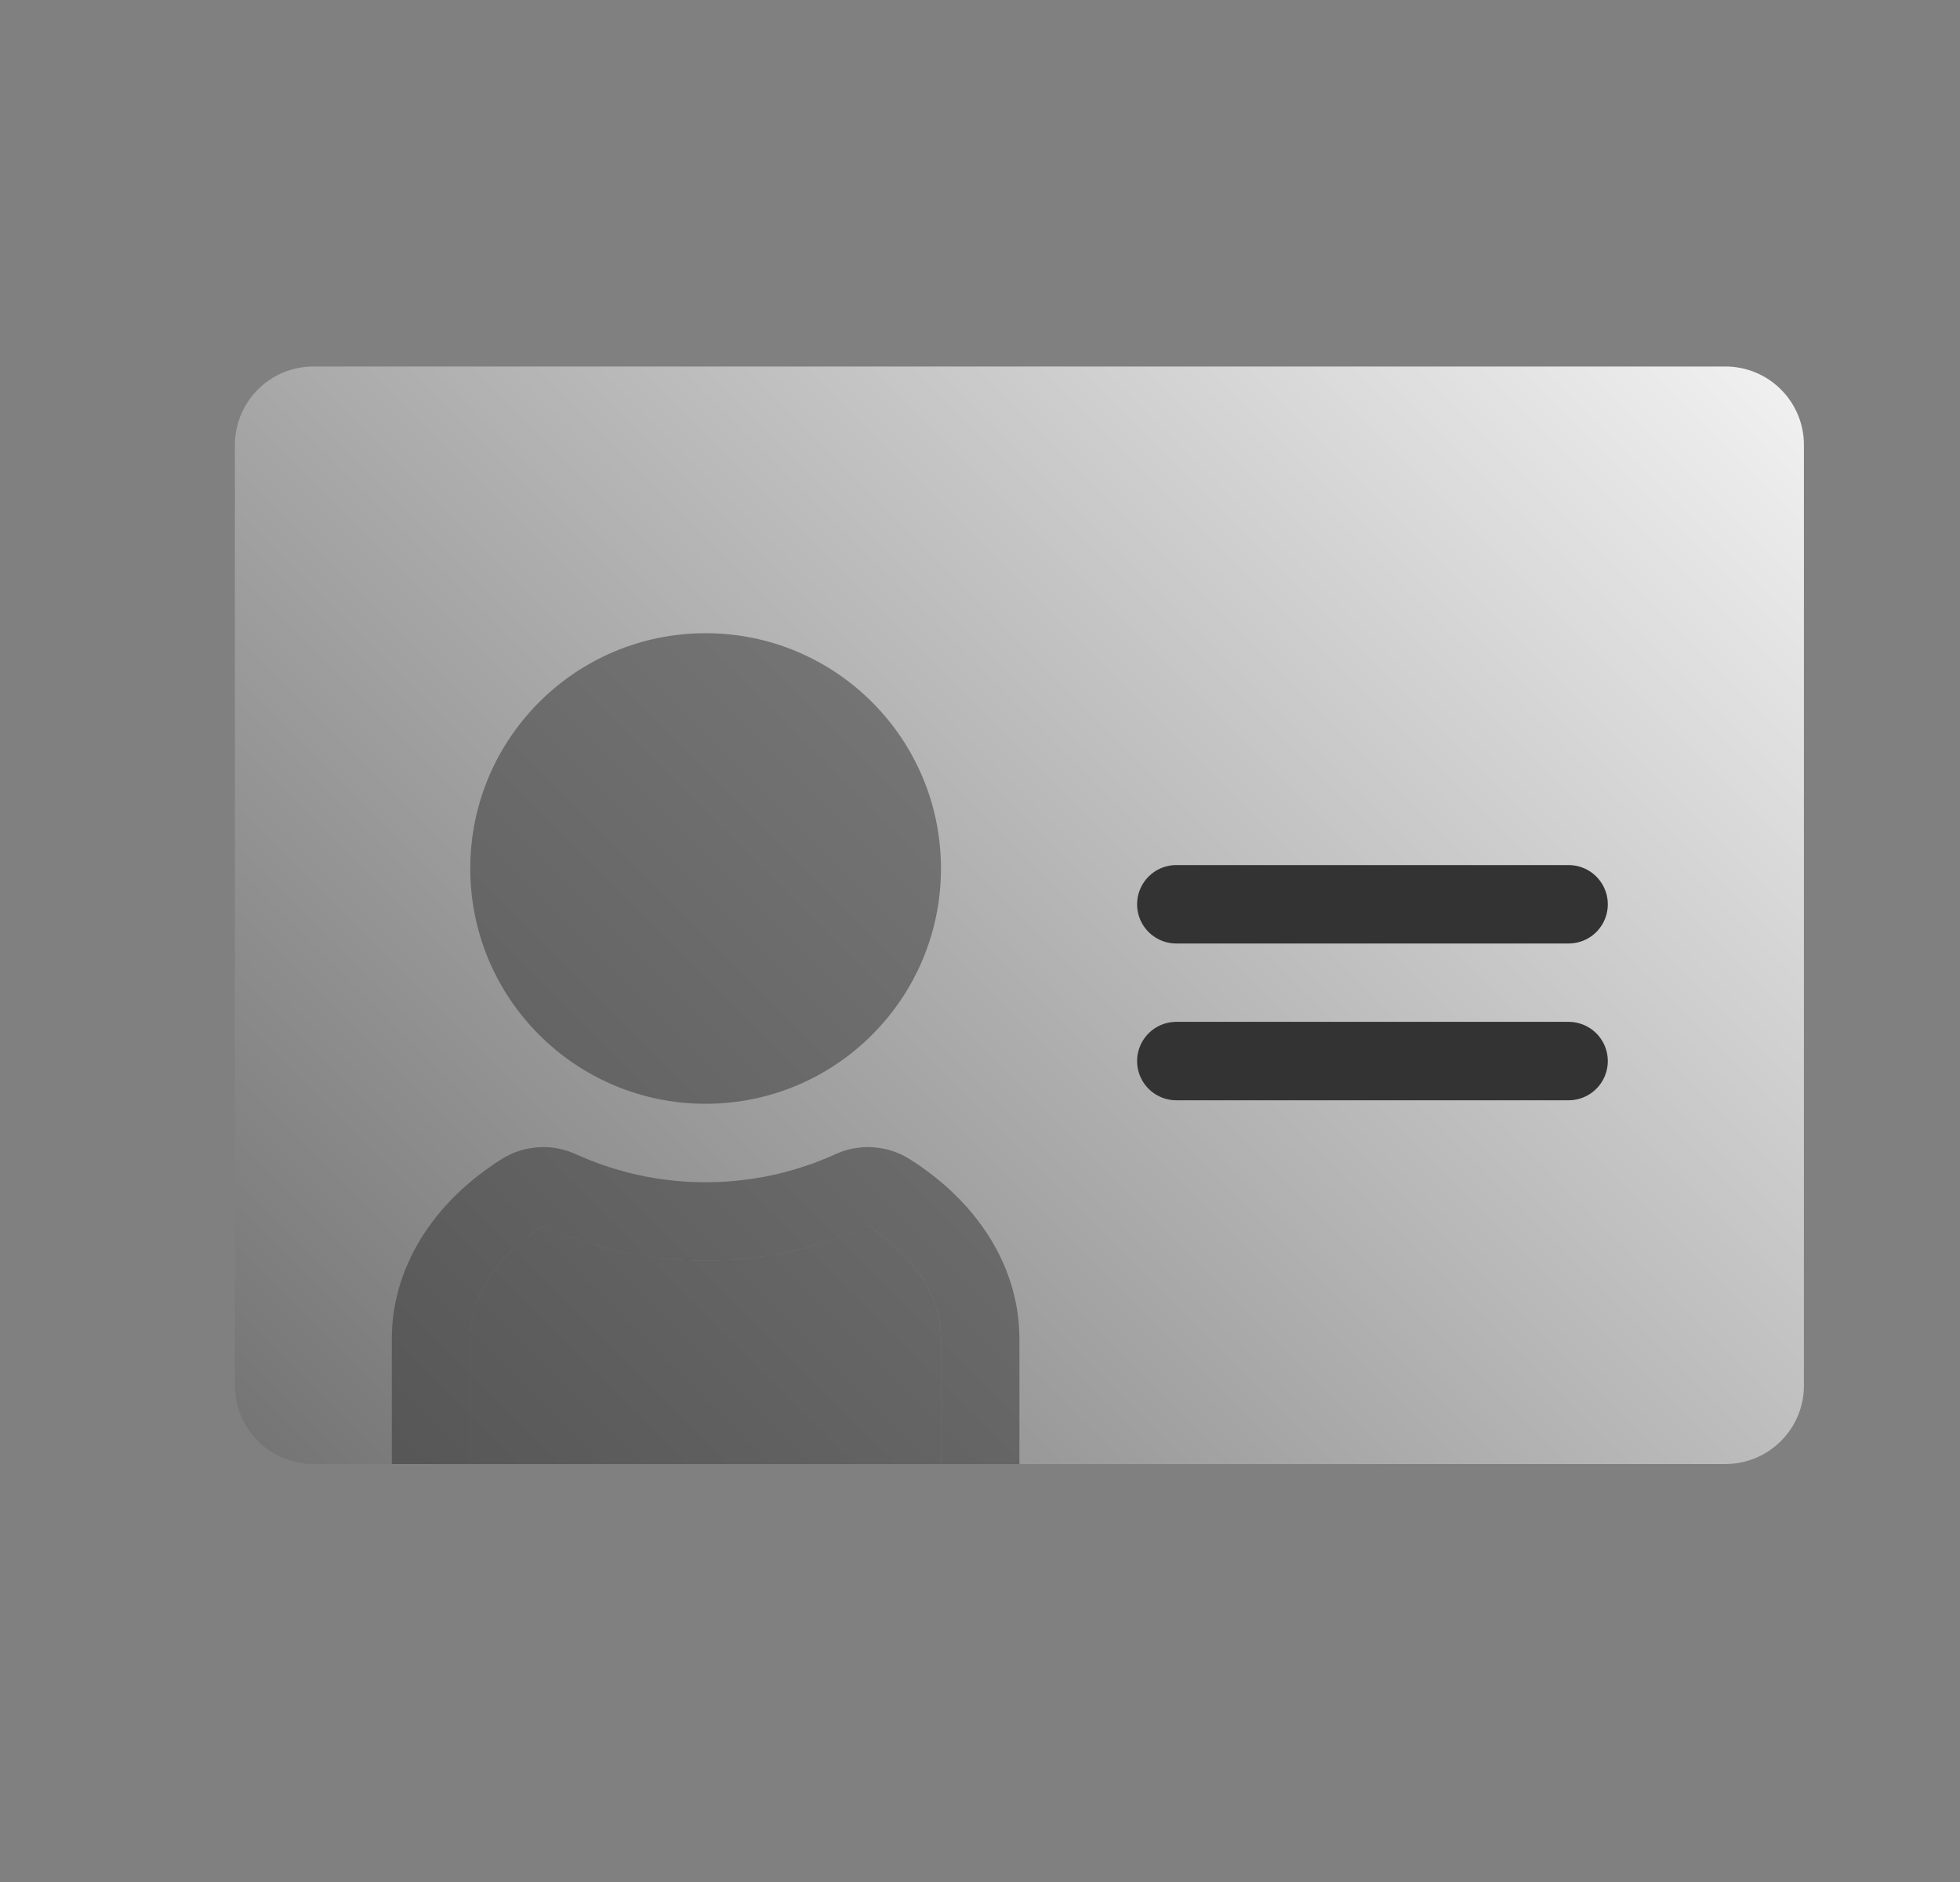 <?xml version="1.0" encoding="UTF-8" standalone="no"?>
<!DOCTYPE svg PUBLIC "-//W3C//DTD SVG 1.1//EN" "http://www.w3.org/Graphics/SVG/1.1/DTD/svg11.dtd">
<svg width="25px" height="24px" version="1.1" xmlns="http://www.w3.org/2000/svg" xmlns:xlink="http://www.w3.org/1999/xlink" xml:space="preserve" xmlns:serif="http://www.serif.com/" style="fill-rule:evenodd;clip-rule:evenodd;stroke-linecap:round;stroke-linejoin:round;stroke-miterlimit:1.5;">
    <rect width="100%" height="100%" fill="#808080" stroke="none"/>
    <g transform="matrix(1,0,0,1,-434,-1128)">
        <g id="object.real.id" transform="matrix(0.801,0,0,0.985,434.977,1128)">
            <rect x="0" y="0" width="29.971" height="24.367" style="fill:none;"/>
            <g transform="matrix(1.315,0,0,1.093,-63.229,-945.072)">
                <path d="M69,869.929C69,869.416 68.574,869 68.05,869L50.95,869C50.426,869 50,869.416 50,869.929L50,881.071C50,881.584 50.426,882 50.95,882L68.05,882C68.574,882 69,881.584 69,881.071L69,869.929Z" style="fill:url(#_Linear1);"/>
                <clipPath id="_clip2">
                    <path d="M69,869.929C69,869.416 68.574,869 68.05,869L50.95,869C50.426,869 50,869.416 50,869.929L50,881.071C50,881.584 50.426,882 50.95,882L68.05,882C68.574,882 69,881.584 69,881.071L69,869.929Z"/>
                </clipPath>
                <g clip-path="url(#_clip2)">
                    <g transform="matrix(0.95,0,0,0.929,2.5,62.071)">
                        <circle cx="56" cy="875" r="3" style="fill:rgb(51,51,51);fill-opacity:0.498;"/>
                    </g>
                    <g transform="matrix(0.95,0,0,0.929,2.5,62.071)">
                        <path d="M53,881C53,880.431 53.357,879.917 53.931,879.552C54.561,879.84 55.262,880 56,880C56.738,880 57.439,879.84 58.069,879.552C58.643,879.917 59,880.431 59,881L59,884L53,884L53,881Z" style="fill:rgb(51,51,51);fill-opacity:0.498;"/>
                        <path d="M53.972,878.553L54.019,878.556L54.067,878.562L54.114,878.569L54.16,878.579L54.206,878.591L54.252,878.605L54.296,878.622L54.34,878.64L54.393,878.664L54.44,878.684L54.489,878.704L54.537,878.724L54.586,878.742L54.634,878.761L54.684,878.778L54.734,878.795L54.783,878.811L54.833,878.827L54.884,878.842L54.935,878.856L54.985,878.87L55.036,878.883L55.088,878.896L55.14,878.907L55.191,878.918L55.243,878.929L55.296,878.938L55.349,878.947L55.402,878.956L55.455,878.963L55.509,878.97L55.562,878.976L55.616,878.982L55.671,878.987L55.725,878.991L55.779,878.994L55.834,878.997L55.889,878.998L55.945,879L56,879L56.055,879L56.111,878.998L56.166,878.997L56.221,878.994L56.275,878.991L56.329,878.987L56.384,878.982L56.438,878.976L56.491,878.97L56.545,878.963L56.598,878.956L56.651,878.947L56.704,878.938L56.757,878.929L56.809,878.918L56.86,878.907L56.912,878.896L56.964,878.883L57.015,878.87L57.065,878.856L57.116,878.842L57.167,878.827L57.217,878.811L57.266,878.795L57.316,878.778L57.366,878.761L57.414,878.743L57.463,878.724L57.511,878.704L57.56,878.684L57.607,878.664L57.66,878.64L57.704,878.622L57.748,878.605L57.794,878.591L57.84,878.579L57.886,878.569L57.933,878.562L57.981,878.556L58.028,878.553L58.076,878.552L58.124,878.554L58.171,878.558L58.218,878.564L58.265,878.572L58.312,878.582L58.357,878.595L58.403,878.61L58.447,878.627L58.491,878.646L58.534,878.667L58.575,878.69L58.616,878.715L58.678,878.755L58.748,878.803L58.818,878.854L58.886,878.905L58.953,878.958L59.019,879.013L59.083,879.069L59.145,879.127L59.206,879.186L59.266,879.248L59.324,879.311L59.38,879.375L59.434,879.441L59.486,879.509L59.537,879.579L59.586,879.651L59.632,879.723L59.676,879.799L59.718,879.875L59.757,879.953L59.795,880.034L59.829,880.115L59.86,880.198L59.889,880.283L59.914,880.369L59.936,880.456L59.956,880.545L59.972,880.634L59.984,880.724L59.993,880.815L59.998,880.908L60,880.991L60,884L59.999,884.048L59.995,884.095L59.99,884.142L59.982,884.189L59.972,884.236L59.959,884.282L59.945,884.327L59.928,884.372L59.91,884.415L59.889,884.458L59.866,884.5L59.841,884.541L59.815,884.58L59.786,884.618L59.756,884.655L59.724,884.69L59.69,884.724L59.655,884.756L59.618,884.786L59.58,884.815L59.541,884.841L59.5,884.866L59.458,884.889L59.415,884.91L59.372,884.928L59.327,884.945L59.282,884.96L59.236,884.972L59.189,884.982L59.142,884.99L59.095,884.995L59.048,884.999L59,885L53,885L52.952,884.999L52.905,884.995L52.858,884.99L52.811,884.982L52.764,884.972L52.718,884.96L52.673,884.945L52.628,884.928L52.585,884.91L52.542,884.889L52.5,884.866L52.459,884.841L52.42,884.815L52.382,884.786L52.345,884.756L52.31,884.724L52.276,884.69L52.244,884.655L52.214,884.618L52.185,884.58L52.159,884.541L52.134,884.5L52.111,884.458L52.09,884.415L52.072,884.372L52.055,884.327L52.04,884.282L52.028,884.236L52.018,884.189L52.01,884.142L52.005,884.095L52.001,884.048L52,884L52,880.99L52.002,880.907L52.007,880.815L52.016,880.724L52.028,880.634L52.044,880.545L52.063,880.456L52.086,880.369L52.111,880.283L52.14,880.198L52.171,880.115L52.206,880.034L52.243,879.953L52.282,879.875L52.324,879.799L52.368,879.723L52.414,879.651L52.463,879.579L52.514,879.509L52.566,879.441L52.62,879.375L52.677,879.31L52.734,879.248L52.794,879.186L52.855,879.127L52.917,879.069L52.982,879.013L53.047,878.958L53.114,878.905L53.182,878.854L53.252,878.804L53.322,878.755L53.385,878.715L53.425,878.69L53.467,878.667L53.509,878.646L53.553,878.626L53.597,878.61L53.643,878.595L53.689,878.582L53.735,878.572L53.782,878.564L53.829,878.558L53.877,878.554L53.924,878.552L53.972,878.553ZM58.01,879.579L57.95,879.605L57.89,879.63L57.829,879.654L57.769,879.678L57.707,879.7L57.646,879.722L57.584,879.744L57.521,879.764L57.458,879.784L57.395,879.802L57.332,879.82L57.268,879.837L57.204,879.854L57.14,879.869L57.075,879.884L57.01,879.898L56.944,879.911L56.879,879.923L56.813,879.934L56.746,879.945L56.68,879.954L56.613,879.963L56.546,879.97L56.479,879.977L56.411,879.983L56.343,879.988L56.275,879.993L56.207,879.996L56.138,879.998L56.069,880L56,880L55.931,880L55.862,879.998L55.793,879.996L55.725,879.993L55.657,879.988L55.589,879.983L55.521,879.977L55.454,879.97L55.387,879.963L55.32,879.954L55.254,879.945L55.187,879.934L55.121,879.923L55.056,879.911L54.99,879.898L54.925,879.884L54.86,879.869L54.796,879.854L54.732,879.837L54.668,879.82L54.605,879.802L54.542,879.784L54.479,879.764L54.416,879.744L54.354,879.722L54.293,879.7L54.231,879.678L54.171,879.654L54.11,879.63L54.05,879.605L53.99,879.579L53.931,879.552L53.878,879.587L53.826,879.622L53.775,879.659L53.726,879.696L53.678,879.734L53.632,879.773L53.587,879.812L53.543,879.852L53.501,879.893L53.461,879.935L53.422,879.977L53.384,880.02L53.348,880.064L53.314,880.109L53.281,880.154L53.25,880.199L53.221,880.246L53.193,880.293L53.167,880.34L53.143,880.388L53.121,880.436L53.1,880.485L53.082,880.535L53.065,880.585L53.05,880.635L53.037,880.686L53.026,880.738L53.016,880.789L53.009,880.841L53.004,880.894L53.001,880.947L53,881L53,884L59,884L59,881L58.999,880.947L58.996,880.894L58.991,880.841L58.984,880.789L58.974,880.738L58.963,880.686L58.95,880.635L58.935,880.585L58.918,880.535L58.9,880.485L58.879,880.436L58.857,880.388L58.833,880.34L58.807,880.293L58.779,880.246L58.75,880.199L58.719,880.154L58.686,880.109L58.652,880.064L58.616,880.02L58.578,879.977L58.539,879.935L58.499,879.893L58.457,879.852L58.413,879.812L58.368,879.773L58.322,879.734L58.274,879.696L58.225,879.659L58.174,879.622L58.122,879.587L58.069,879.552L58.01,879.579Z" style="fill:rgb(51,51,51);fill-opacity:0.498;"/>
                    </g>
                    <g transform="matrix(0.95,0,0,0.929,3.45,151.679)">
                        <path d="M61,779L66,779" style="fill:none;stroke:rgb(51,51,51);stroke-width:1px;"/>
                    </g>
                    <g transform="matrix(0.95,0,0,0.929,3.45,153.536)">
                        <path d="M61,779L66,779" style="fill:none;stroke:rgb(51,51,51);stroke-width:1px;"/>
                    </g>
                </g>
            </g>
        </g>
    </g>
    <defs>
        <linearGradient id="_Linear1" x1="0" y1="0" x2="1" y2="0" gradientUnits="userSpaceOnUse" gradientTransform="matrix(-19,18.571,-19,-18.571,69,866.214)"><stop offset="0" style="stop-color:white;stop-opacity:1"/><stop offset="1" style="stop-color:rgb(102,102,102);stop-opacity:1"/></linearGradient>
    </defs>
</svg>
